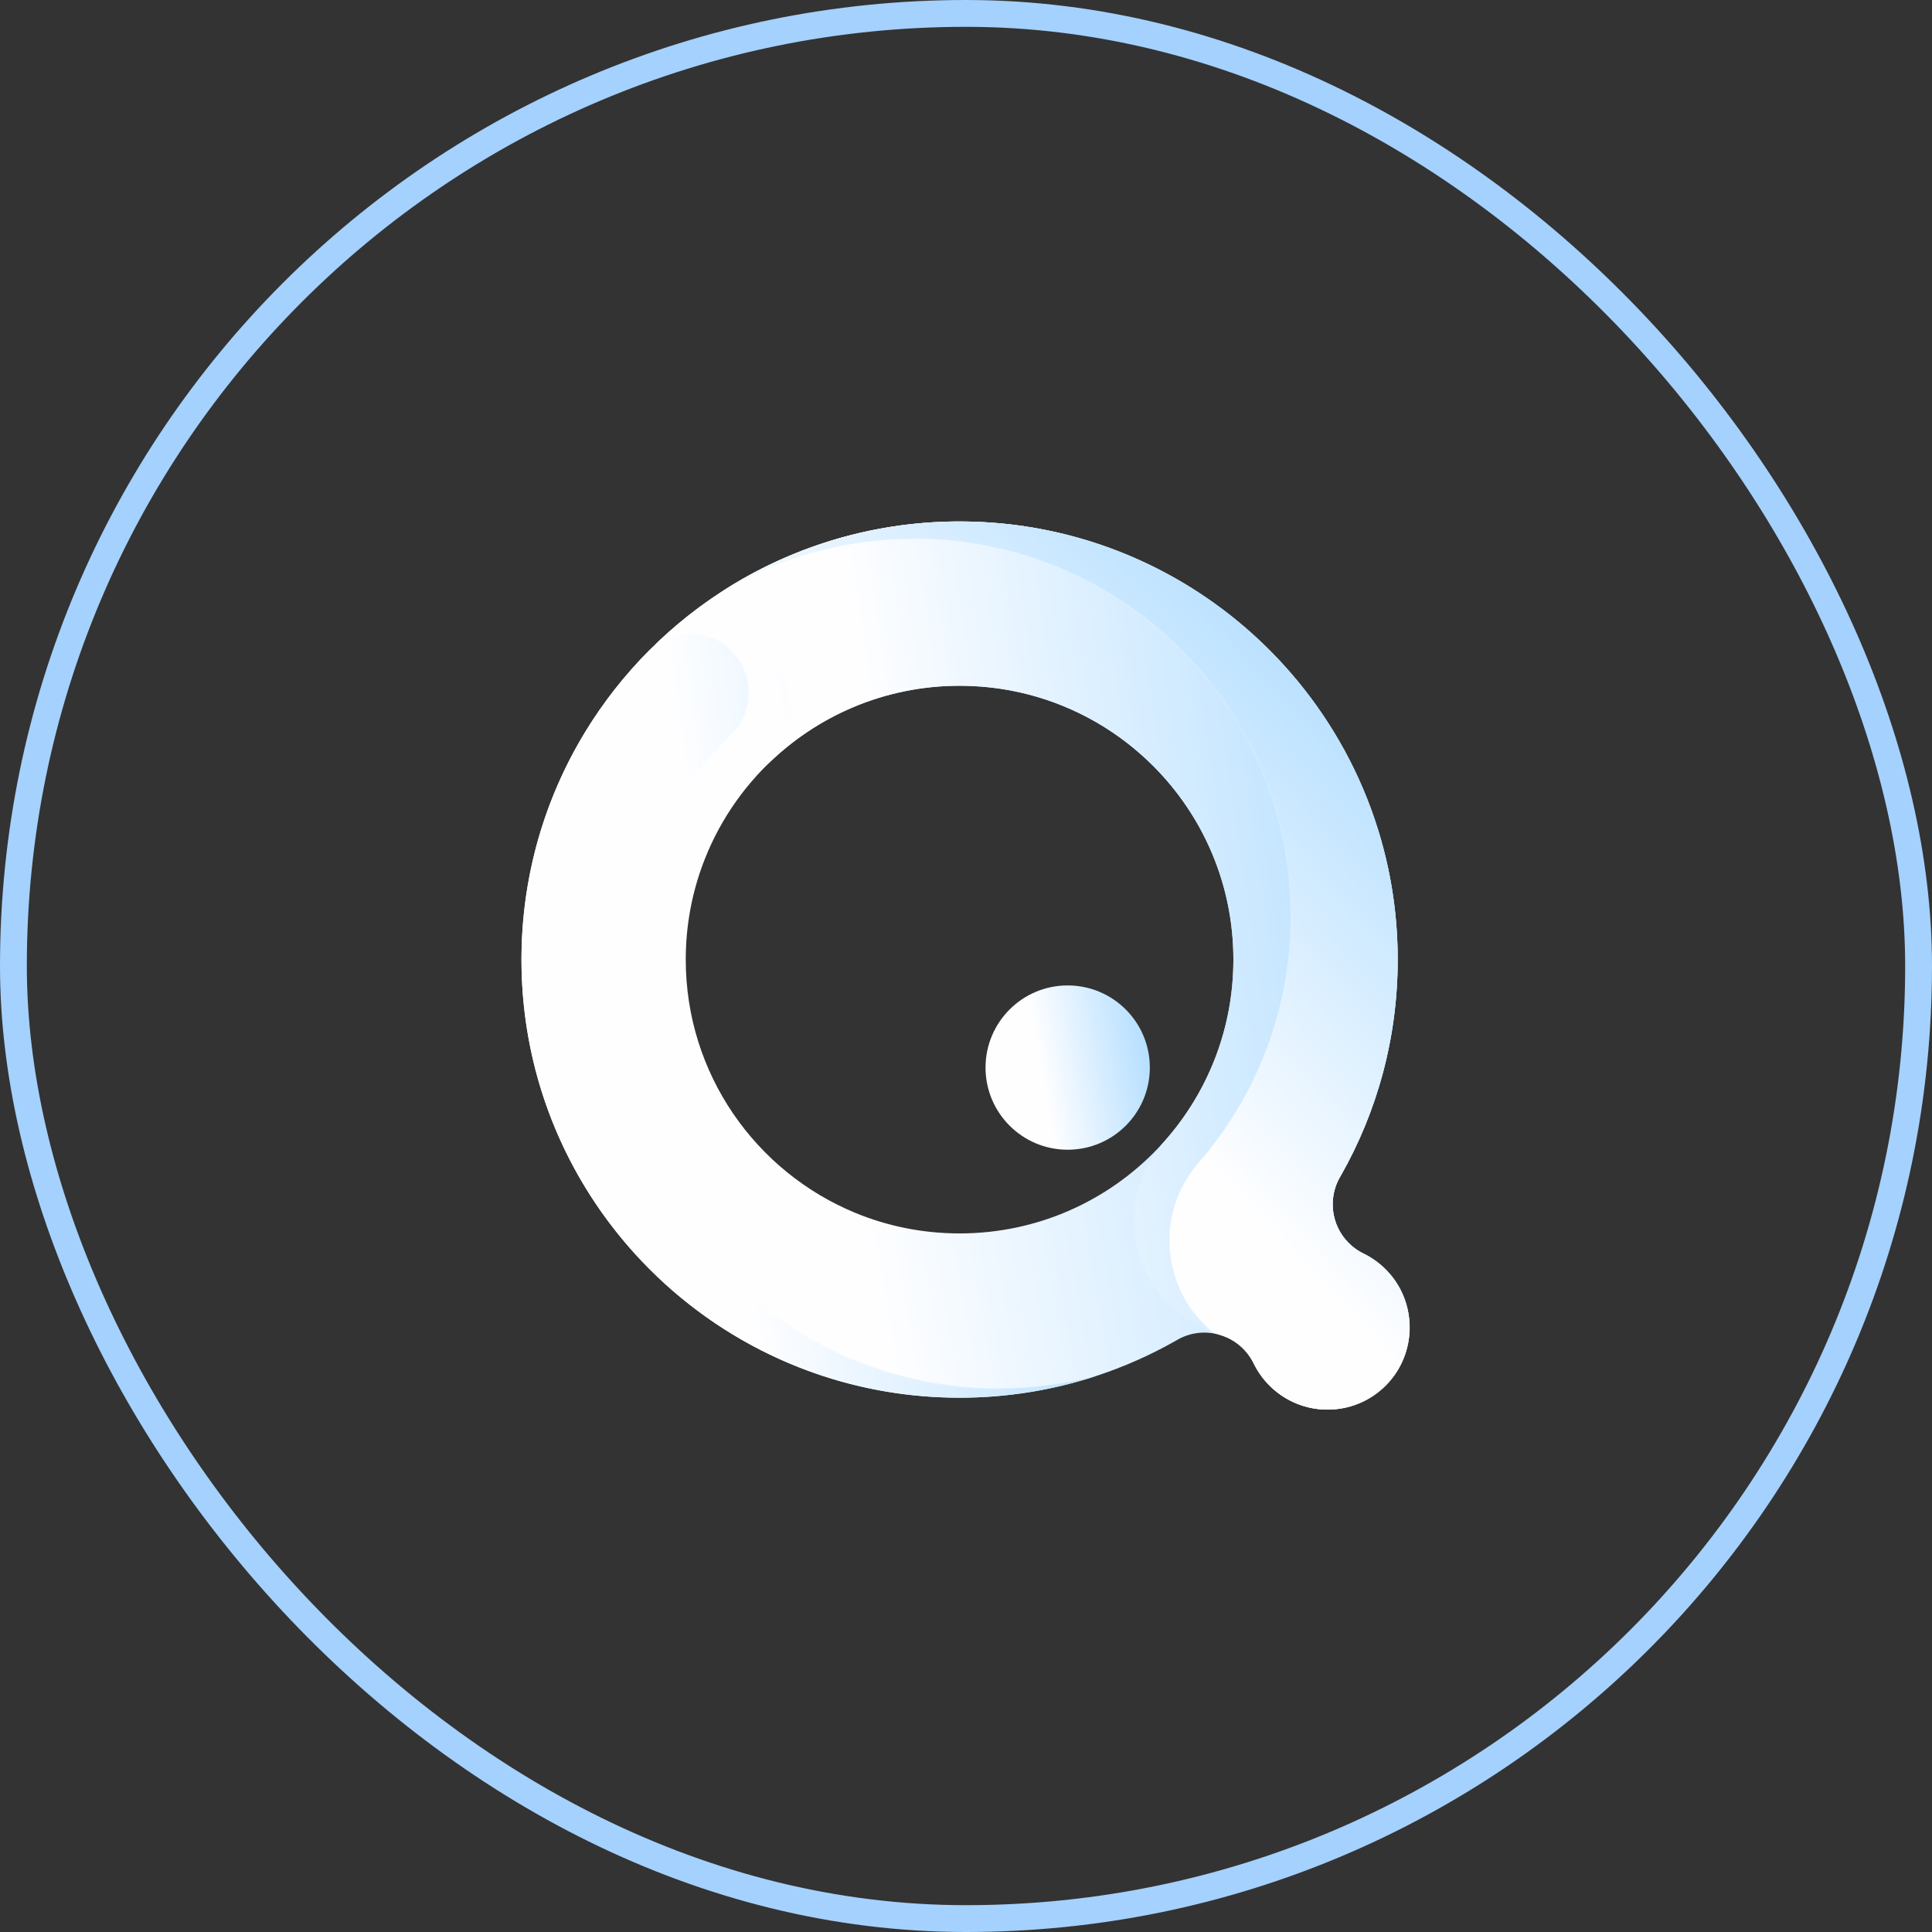 <svg width="72" height="72" viewBox="0 0 72 72" fill="none" xmlns="http://www.w3.org/2000/svg">
<rect x="0" y="0" width="72" height="72" fill="#333333" stroke="none"/>
<rect x="0.5" y="0.5" width="71" height="71" rx="35.5" stroke="#A4D1FD"/>
<path d="M51.64 47.306C51.397 47.063 51.123 46.87 50.832 46.726C50.829 46.724 50.826 46.722 50.822 46.721C50.138 46.391 49.666 45.692 49.666 44.881C49.666 44.535 49.752 44.209 49.904 43.924C49.922 43.89 49.942 43.856 49.962 43.823C49.963 43.821 49.964 43.82 49.965 43.818C51.317 41.441 52.089 38.691 52.089 35.761C52.089 26.743 44.778 19.433 35.761 19.433C34.056 19.433 32.412 19.695 30.867 20.179C28.323 20.978 26.047 22.382 24.209 24.223C24.204 24.228 24.198 24.233 24.193 24.238L24.192 24.239C23.288 25.148 22.489 26.162 21.817 27.262C21.517 27.754 21.242 28.262 20.994 28.786C19.993 30.901 19.434 33.265 19.434 35.761C19.434 42.898 24.013 48.965 30.393 51.185C32.074 51.77 33.88 52.088 35.761 52.088C37.532 52.088 39.237 51.806 40.834 51.285C41.871 50.946 42.863 50.506 43.797 49.977C43.799 49.976 43.801 49.975 43.803 49.974C43.848 49.945 43.894 49.919 43.941 49.895C44.406 49.651 44.929 49.604 45.408 49.73C45.889 49.857 46.325 50.16 46.612 50.614C46.652 50.678 46.688 50.742 46.721 50.808C46.723 50.814 46.727 50.821 46.73 50.827C46.874 51.119 47.068 51.393 47.311 51.636C47.55 51.875 47.819 52.067 48.106 52.21C49.253 52.783 50.684 52.592 51.64 51.636C52.836 50.44 52.836 48.502 51.64 47.306ZM44.825 40.454C44.38 41.313 43.816 42.1 43.154 42.795C41.296 44.748 38.67 45.966 35.761 45.966C34.384 45.966 33.072 45.694 31.874 45.2C28.166 43.67 25.556 40.02 25.556 35.761C25.556 34.497 25.786 33.287 26.206 32.17C26.224 32.123 26.242 32.076 26.26 32.03C27.481 28.922 30.183 26.558 33.498 25.808C34.226 25.643 34.983 25.556 35.761 25.556C41.397 25.556 45.965 30.125 45.965 35.761C45.965 37.453 45.554 39.049 44.825 40.454Z" fill="url(#paint0_linear_2_8093)"/>
<path d="M40.833 51.285C39.237 51.806 37.532 52.089 35.761 52.089C26.743 52.089 19.433 44.779 19.433 35.761C19.433 32.648 20.305 29.738 21.817 27.263C22.489 26.162 23.288 25.148 24.192 24.239L24.193 24.239C24.198 24.233 24.203 24.228 24.209 24.223C25.067 23.407 26.425 23.42 27.268 24.262C28.123 25.119 28.123 26.506 27.268 27.362C27.254 27.377 27.239 27.39 27.224 27.404C24.622 29.982 23.011 33.559 23.011 37.512C23.011 45.371 29.382 51.743 37.241 51.743C38.482 51.742 39.686 51.584 40.833 51.285Z" fill="url(#paint1_linear_2_8093)"/>
<g opacity="0.6">
<path opacity="0.2" d="M37.241 51.742C37.241 51.768 37.22 51.789 37.194 51.789C33.398 51.777 29.831 50.293 27.146 47.607C24.449 44.911 22.964 41.325 22.964 37.512C22.964 35.573 23.346 33.693 24.099 31.924C24.826 30.215 25.867 28.683 27.192 27.37L27.209 27.354C27.218 27.346 27.226 27.338 27.234 27.33C28.06 26.504 28.071 25.167 27.267 24.328C27.25 24.31 27.249 24.281 27.267 24.263C27.286 24.245 27.316 24.245 27.334 24.263C28.173 25.139 28.162 26.534 27.301 27.395C27.292 27.404 27.283 27.413 27.273 27.422L27.257 27.437C24.549 30.121 23.058 33.699 23.058 37.512C23.058 45.318 29.395 51.671 37.195 51.696C37.221 51.696 37.241 51.717 37.241 51.742Z" fill="url(#paint2_linear_2_8093)"/>
</g>
<path d="M39.789 42.847C41.48 42.847 42.851 41.476 42.851 39.785C42.851 38.095 41.48 36.724 39.789 36.724C38.098 36.724 36.728 38.095 36.728 39.785C36.728 41.476 38.098 42.847 39.789 42.847Z" fill="url(#paint3_linear_2_8093)"/>
<path d="M51.667 51.608C50.475 52.831 48.515 52.841 47.311 51.636C47.068 51.393 46.874 51.119 46.73 50.827C46.726 50.821 46.723 50.814 46.72 50.808C46.688 50.742 46.652 50.678 46.612 50.614C46.325 50.16 45.889 49.857 45.408 49.73C45.347 49.712 45.287 49.692 45.227 49.671C44.617 49.457 44.046 49.107 43.559 48.621C42.594 47.656 42.165 46.358 42.273 45.096C42.355 44.136 42.772 43.238 43.41 42.516C45 40.716 45.965 38.352 45.965 35.761C45.965 34.283 45.651 32.879 45.086 31.611C43.602 28.279 40.384 25.89 36.578 25.589C36.309 25.567 36.036 25.556 35.761 25.556C32.951 25.556 30.406 26.692 28.561 28.53C29.743 27.333 29.738 25.404 28.547 24.214C27.363 23.029 25.45 23.018 24.253 24.18C24.26 24.172 24.268 24.165 24.275 24.158C25.092 23.349 25.994 22.626 26.966 22.003C28.603 20.954 30.439 20.19 32.404 19.779C33.444 19.561 34.519 19.443 35.62 19.434C42.784 19.374 48.931 23.971 51.177 30.384C51.76 32.048 52.081 33.833 52.089 35.691C52.101 38.647 51.328 41.422 49.965 43.818C49.964 43.82 49.963 43.821 49.962 43.823C49.942 43.856 49.922 43.89 49.904 43.924C49.752 44.209 49.666 44.535 49.666 44.881C49.666 45.692 50.138 46.392 50.822 46.721C50.826 46.723 50.829 46.724 50.832 46.726C51.143 46.879 51.434 47.09 51.688 47.355C52.821 48.539 52.811 50.434 51.667 51.608Z" fill="url(#paint4_linear_2_8093)"/>
<path d="M51.667 51.608C50.474 52.831 48.515 52.841 47.31 51.636C47.068 51.393 46.874 51.119 46.73 50.828C46.726 50.821 46.723 50.814 46.72 50.808C46.688 50.742 46.652 50.678 46.612 50.614C46.325 50.16 45.889 49.857 45.408 49.73C45.347 49.712 45.286 49.692 45.227 49.671C44.307 48.929 43.686 47.823 43.595 46.551C43.507 45.327 43.927 44.185 44.676 43.329C46.815 40.864 48.11 37.647 48.11 34.128C48.11 26.369 41.82 20.081 34.062 20.081C31.474 20.081 29.048 20.781 26.966 22.003C29.468 20.4 32.435 19.461 35.62 19.434C44.642 19.358 52.051 26.669 52.088 35.691C52.1 38.647 51.328 41.422 49.965 43.818C49.964 43.82 49.963 43.822 49.962 43.823C49.942 43.856 49.922 43.89 49.904 43.924C49.752 44.209 49.666 44.535 49.666 44.881C49.666 45.692 50.138 46.392 50.822 46.721C50.826 46.723 50.829 46.724 50.832 46.726C51.143 46.88 51.433 47.09 51.688 47.355C52.821 48.539 52.811 50.434 51.667 51.608Z" fill="url(#paint5_linear_2_8093)"/>
<g opacity="0.6">
<path opacity="0.2" d="M43.597 46.551C43.581 46.553 43.566 46.54 43.565 46.524C43.488 45.343 43.875 44.203 44.656 43.31C46.866 40.764 48.083 37.503 48.083 34.128C48.083 26.408 41.81 20.125 34.093 20.11C34.077 20.11 34.064 20.097 34.064 20.081C34.064 20.065 34.077 20.052 34.093 20.052C35.983 20.055 37.817 20.427 39.543 21.158C41.219 21.867 42.725 22.882 44.018 24.174C45.31 25.467 46.325 26.972 47.034 28.648C47.769 30.384 48.141 32.227 48.141 34.128C48.141 35.852 47.832 37.537 47.224 39.134C46.637 40.677 45.787 42.095 44.7 43.348C43.929 44.229 43.547 45.355 43.623 46.52C43.624 46.536 43.613 46.55 43.597 46.551Z" fill="url(#paint6_linear_2_8093)"/>
</g>
<defs>
<linearGradient id="paint0_linear_2_8093" x1="56.221" y1="19.434" x2="28.471" y2="24.264" gradientUnits="userSpaceOnUse">
<stop stop-color="#A1D6FF"/>
<stop offset="1" stop-color="#FEFEFF"/>
</linearGradient>
<linearGradient id="paint1_linear_2_8093" x1="43.215" y1="23.621" x2="25.043" y2="25.998" gradientUnits="userSpaceOnUse">
<stop stop-color="#A1D6FF"/>
<stop offset="1" stop-color="#FEFEFF"/>
</linearGradient>
<linearGradient id="paint2_linear_2_8093" x1="21.671" y1="25.916" x2="36.513" y2="54.251" gradientUnits="userSpaceOnUse">
<stop stop-color="white"/>
<stop offset="0.525" stop-color="white"/>
<stop offset="1" stop-color="white"/>
</linearGradient>
<linearGradient id="paint3_linear_2_8093" x1="43.532" y1="36.724" x2="38.399" y2="37.617" gradientUnits="userSpaceOnUse">
<stop stop-color="#A1D6FF"/>
<stop offset="1" stop-color="#FEFEFF"/>
</linearGradient>
<linearGradient id="paint4_linear_2_8093" x1="55.679" y1="19.434" x2="31.783" y2="22.987" gradientUnits="userSpaceOnUse">
<stop stop-color="#A1D6FF"/>
<stop offset="1" stop-color="#FEFEFF"/>
</linearGradient>
<linearGradient id="paint5_linear_2_8093" x1="49.883" y1="18.15" x2="34.695" y2="32.274" gradientUnits="userSpaceOnUse">
<stop stop-color="#A1D6FF"/>
<stop offset="1" stop-color="#FEFEFF"/>
</linearGradient>
<linearGradient id="paint6_linear_2_8093" x1="36.127" y1="15.427" x2="48.794" y2="46.029" gradientUnits="userSpaceOnUse">
<stop stop-color="white"/>
<stop offset="0.525" stop-color="white"/>
<stop offset="1" stop-color="white"/>
</linearGradient>
</defs>
</svg>
